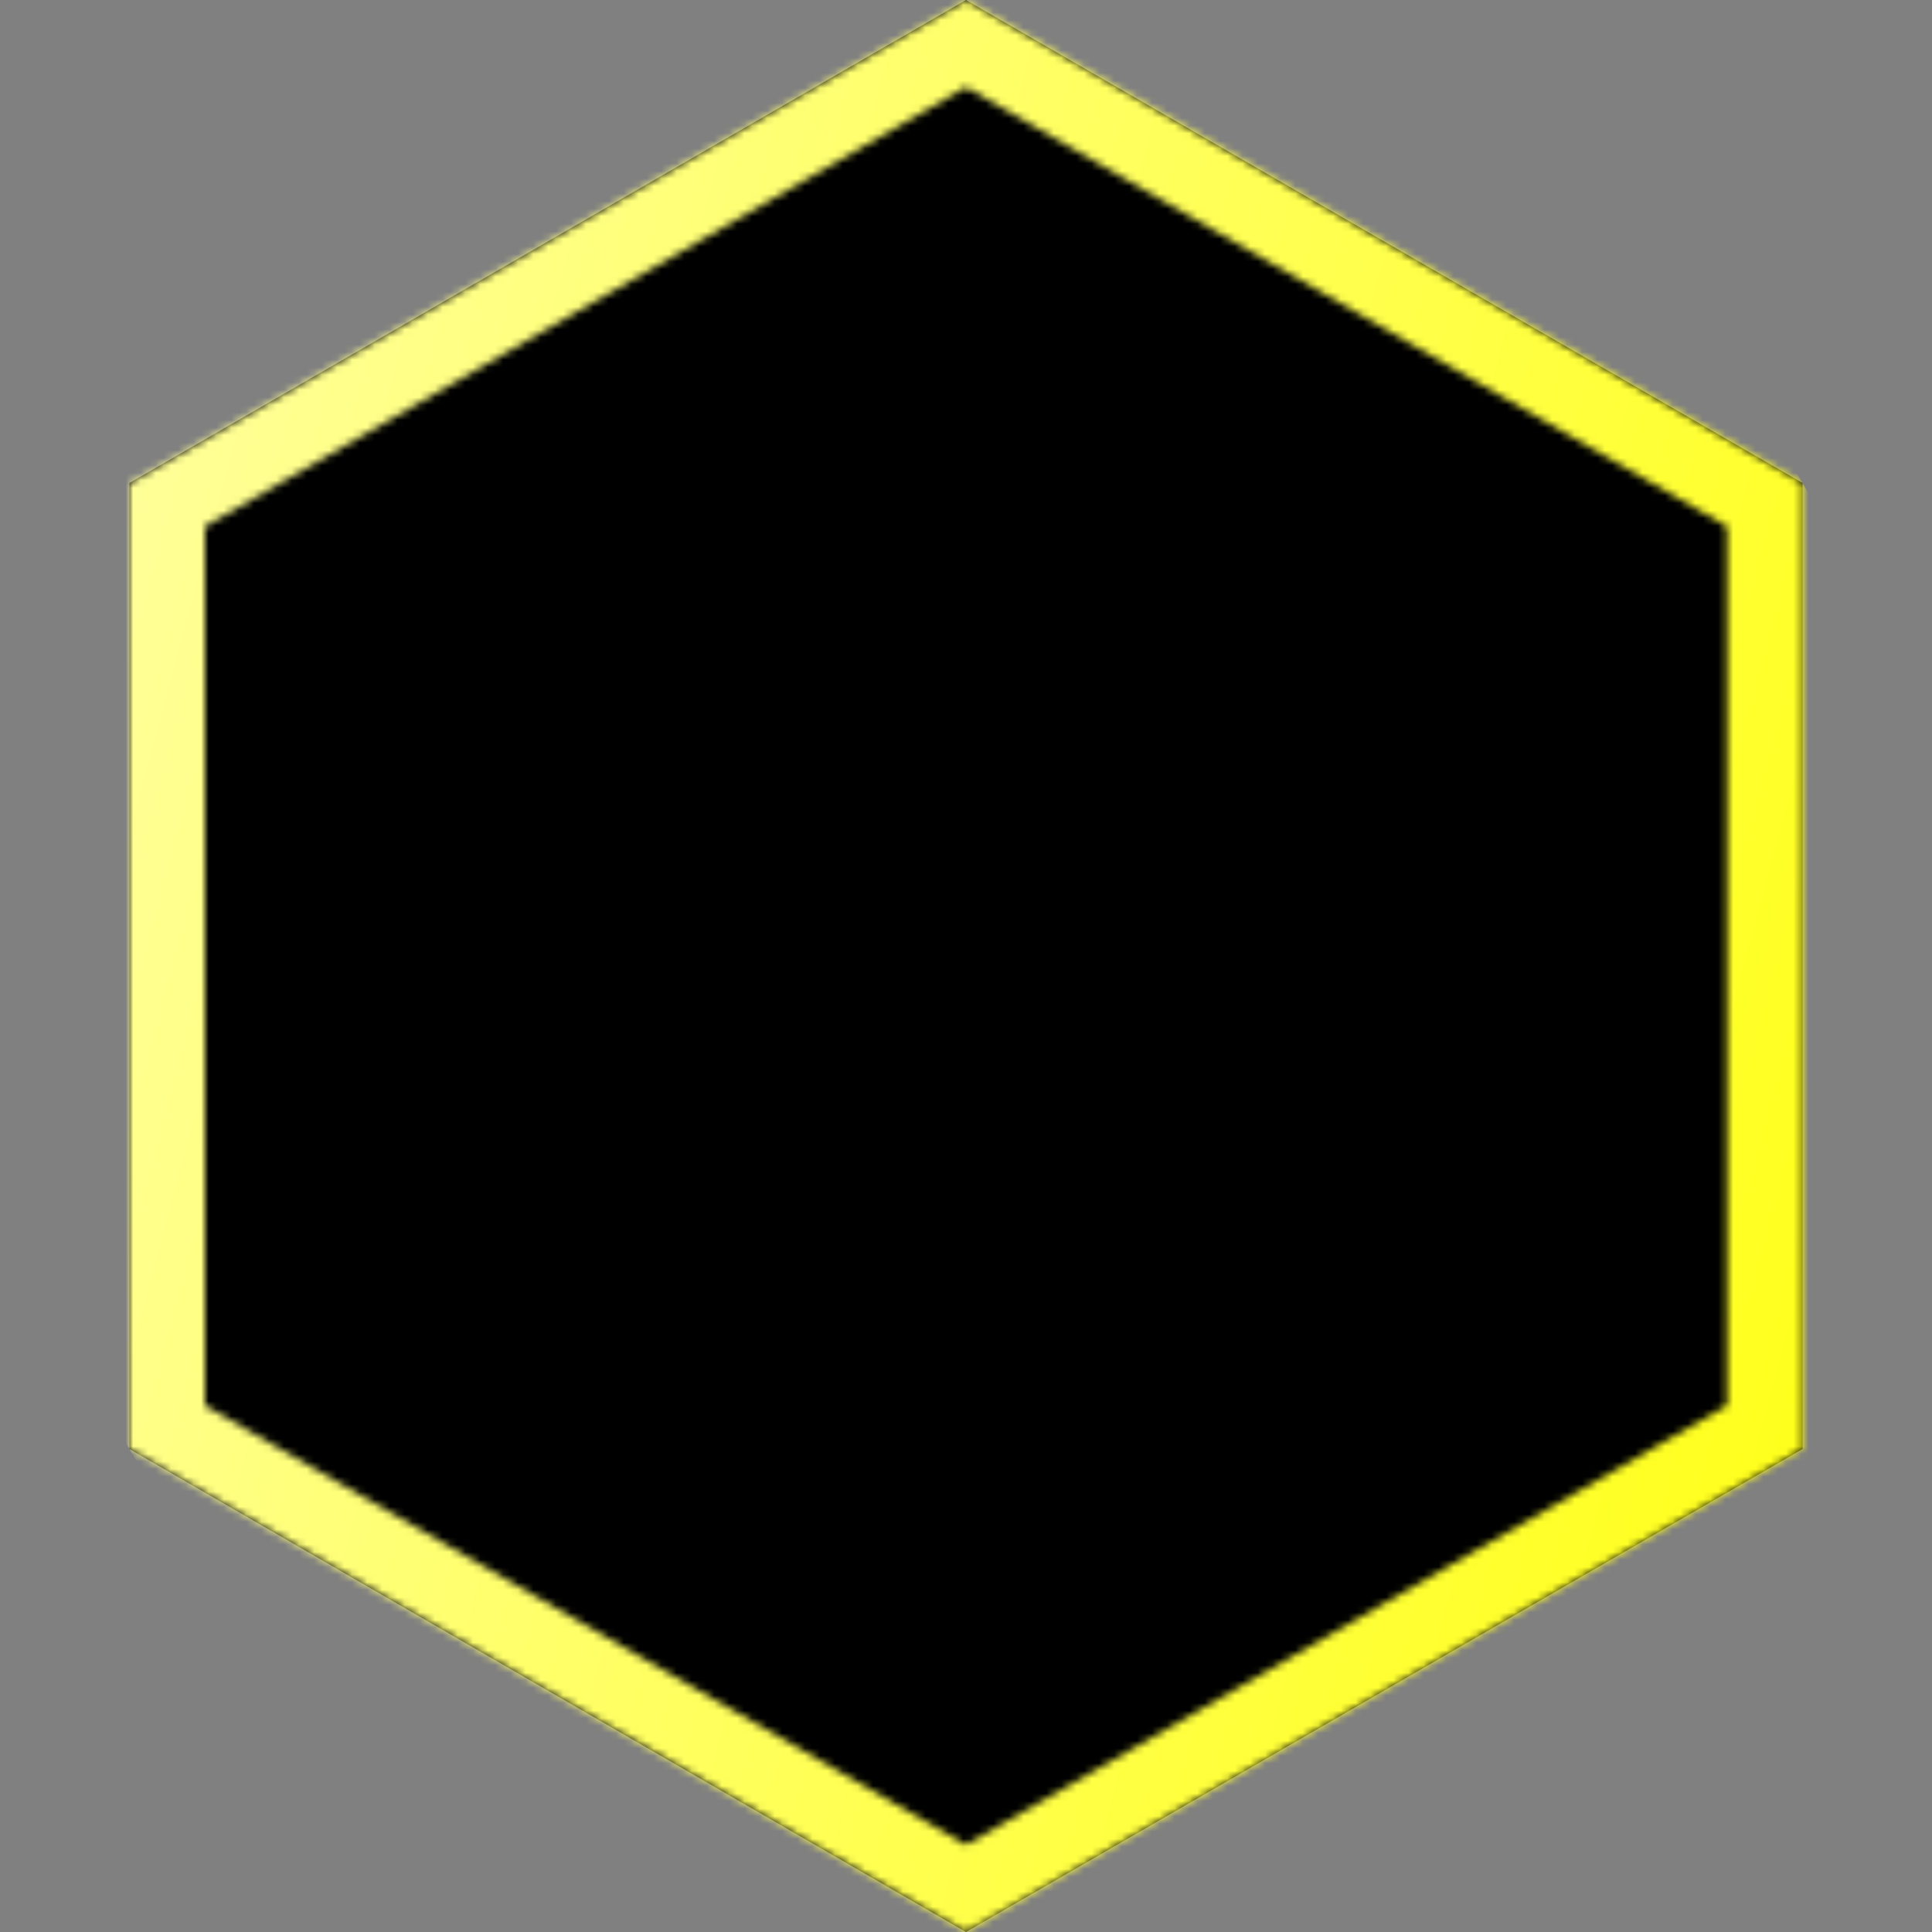 <svg xmlns="http://www.w3.org/2000/svg" xmlns:xlink="http://www.w3.org/1999/xlink" viewBox="0 0 256 256"><rect x="0" y="0" width="256" height="256" fill="#808080" stroke="none"/><defs><style>.cls-1{fill:#fff;}.cls-2{mask:url(#mask);}.cls-3{fill:url(#linear-gradient);}</style><mask id="mask" x="-46.85" y="-46.85" width="349.7" height="349.7" maskUnits="userSpaceOnUse"><path class="cls-1" d="M128,11.55,228.85,69.77V186.23L128,244.45,27.15,186.23V69.77L128,11.55M128,0,17.15,64V192L128,256l110.85-64V64L128,0Z"/></mask><linearGradient id="linear-gradient" x1="770.5" y1="393.86" x2="514.5" y2="137.86" gradientTransform="translate(-514.5 -137.86)" gradientUnits="userSpaceOnUse"><stop offset="0" stop-color="#ff0"/><stop offset="1" stop-color="#ffffb4"/></linearGradient></defs><title>Hex</title><g id="Yellow_Hex" data-name="Yellow Hex"><g id="Base_Hex" data-name="Base Hex"><polygon points="128 0 17.15 64 17.15 192 128 256 238.85 192 238.85 64 128 0"/></g><g class="cls-2"><g id="Outline"><rect class="cls-3" width="256" height="256" transform="translate(-46.85 81.15) rotate(-30)"/></g></g></g></svg>